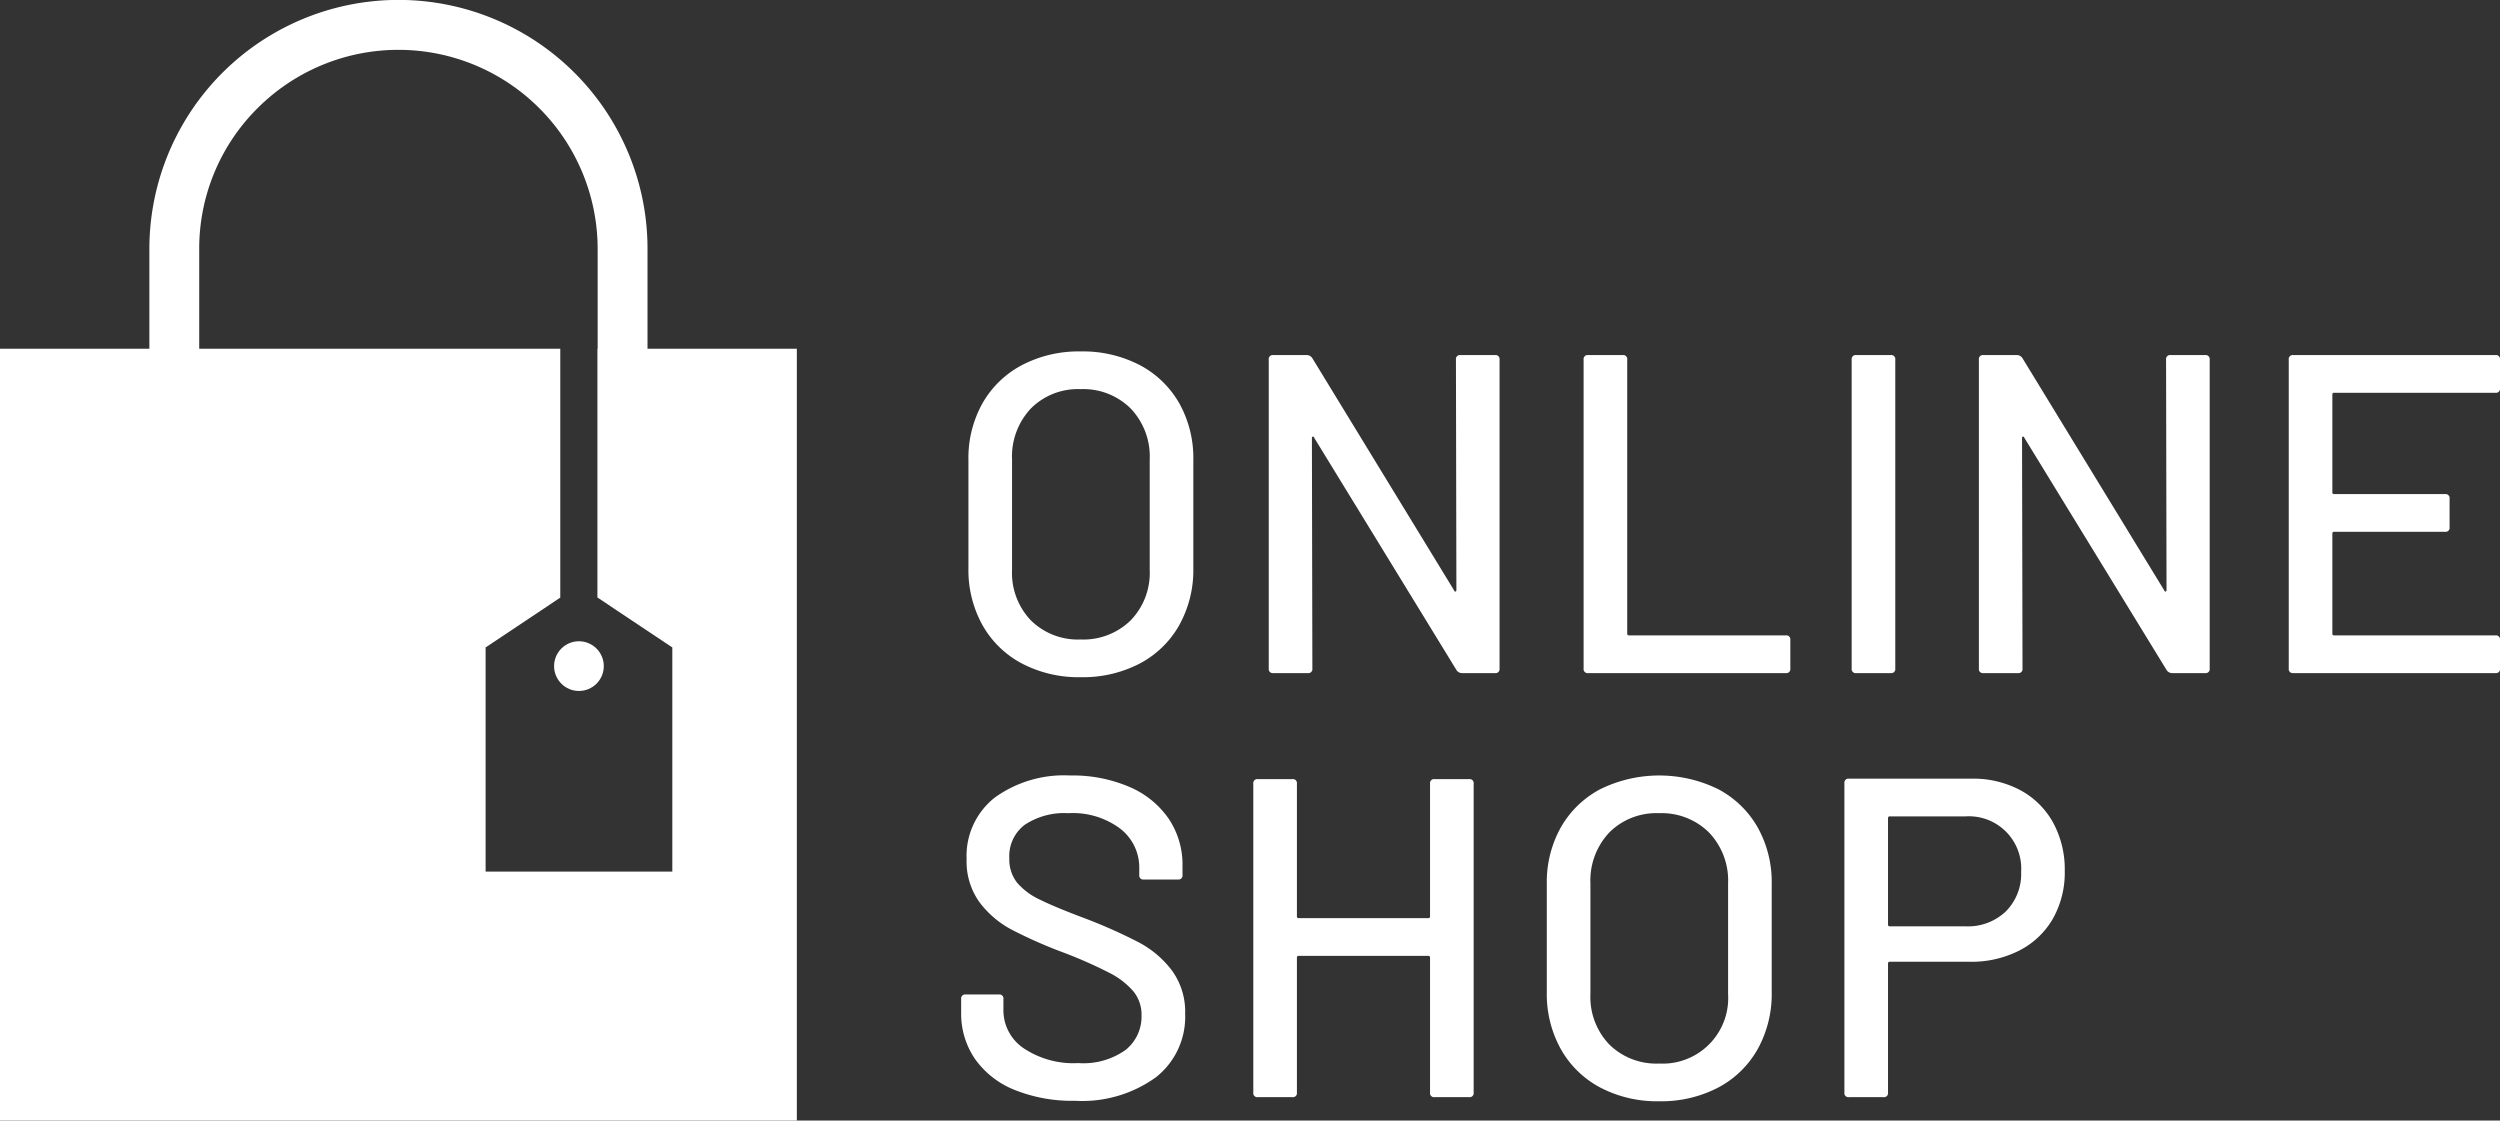 <svg xmlns="http://www.w3.org/2000/svg" width="165.074" height="73.99" viewBox="0 0 165.074 73.99">
  <rect x="0" y="0" width="165.074" height="73.99" fill="#333333" stroke="none"/>
  <g id="Group_1603" data-name="Group 1603" transform="translate(-896.42 -1052.641)">
    <g id="retail" transform="translate(896.42 1052.641)">
      <path id="Subtraction_4" data-name="Subtraction 4" d="M3.289,39.453H0V16.443a16.448,16.448,0,0,1,31.6-6.4,16.354,16.354,0,0,1,1.292,6.4V39.451H29.6V16.443a13.155,13.155,0,0,0-22.456-9.3,13.067,13.067,0,0,0-3.853,9.3v23.01Z" transform="translate(9.863 0)" fill="#fff"/>
      <path id="Subtraction_3" data-name="Subtraction 3" d="M52.615,50.965H0V0H36.995V16.435l-4.93,3.29v14.8H44.393v-14.8l-4.932-3.29V0H52.615V50.964Z" transform="translate(0 23.025)" fill="#fff"/>
      <circle id="Ellipse_28" data-name="Ellipse 28" cx="1.641" cy="1.641" r="1.641" transform="translate(36.586 42.342)" fill="#fff"/>
    </g>
    <path id="Path_5012" data-name="Path 5012" d="M9.3.27a8.07,8.07,0,0,1-3.87-.9A6.436,6.436,0,0,1,2.82-3.165,7.481,7.481,0,0,1,1.89-6.93v-7.14a7.4,7.4,0,0,1,.93-3.75,6.464,6.464,0,0,1,2.61-2.52,8.07,8.07,0,0,1,3.87-.9,8.135,8.135,0,0,1,3.9.9,6.464,6.464,0,0,1,2.61,2.52,7.4,7.4,0,0,1,.93,3.75v7.14a7.481,7.481,0,0,1-.93,3.765A6.436,6.436,0,0,1,13.2-.63,8.135,8.135,0,0,1,9.3.27Zm0-2.49a4.463,4.463,0,0,0,3.3-1.26,4.5,4.5,0,0,0,1.26-3.33V-14.1a4.592,4.592,0,0,0-1.26-3.375A4.434,4.434,0,0,0,9.3-18.75a4.384,4.384,0,0,0-3.285,1.275A4.624,4.624,0,0,0,4.77-14.1v7.29A4.532,4.532,0,0,0,6.015-3.48,4.412,4.412,0,0,0,9.3-2.22ZM34.08-20.7a.265.265,0,0,1,.3-.3h2.28a.265.265,0,0,1,.3.3V-.3a.265.265,0,0,1-.3.3H34.47a.435.435,0,0,1-.36-.21L24.72-15.54q-.03-.09-.09-.075t-.06.1L24.6-.3a.265.265,0,0,1-.3.3H22.02a.265.265,0,0,1-.3-.3V-20.7a.265.265,0,0,1,.3-.3h2.22a.435.435,0,0,1,.36.21L33.96-5.46q.03.09.09.075t.06-.105ZM42.81,0a.265.265,0,0,1-.3-.3V-20.7a.265.265,0,0,1,.3-.3h2.28a.265.265,0,0,1,.3.3V-2.61a.106.106,0,0,0,.12.12H55.86a.265.265,0,0,1,.3.3V-.3a.265.265,0,0,1-.3.3Zm17.7,0a.265.265,0,0,1-.3-.3V-20.7a.265.265,0,0,1,.3-.3h2.28a.265.265,0,0,1,.3.3V-.3a.265.265,0,0,1-.3.3ZM80.97-20.7a.265.265,0,0,1,.3-.3h2.28a.265.265,0,0,1,.3.3V-.3a.265.265,0,0,1-.3.3H81.36A.435.435,0,0,1,81-.21L71.61-15.54q-.03-.09-.09-.075t-.06.1L71.49-.3a.265.265,0,0,1-.3.3H68.91a.265.265,0,0,1-.3-.3V-20.7a.265.265,0,0,1,.3-.3h2.22a.435.435,0,0,1,.36.21L80.85-5.46q.03.09.09.075T81-5.49Zm22.05,1.89a.265.265,0,0,1-.3.3H92.07a.106.106,0,0,0-.12.12v6.45a.106.106,0,0,0,.12.12h7.32a.265.265,0,0,1,.3.3v1.89a.265.265,0,0,1-.3.3H92.07a.106.106,0,0,0-.12.12v6.6a.106.106,0,0,0,.12.12h10.65a.265.265,0,0,1,.3.3V-.3a.265.265,0,0,1-.3.3H89.37a.265.265,0,0,1-.3-.3V-20.7a.265.265,0,0,1,.3-.3h13.35a.265.265,0,0,1,.3.3ZM8.94,28.24a10.2,10.2,0,0,1-4.005-.72,5.869,5.869,0,0,1-2.61-2.04,5.288,5.288,0,0,1-.915-3.09v-.87a.265.265,0,0,1,.3-.3H3.9a.265.265,0,0,1,.3.3v.72a3.026,3.026,0,0,0,1.32,2.52,5.928,5.928,0,0,0,3.63.99,4.8,4.8,0,0,0,3.12-.87,2.818,2.818,0,0,0,1.05-2.28,2.43,2.43,0,0,0-.54-1.59,5.146,5.146,0,0,0-1.575-1.215A30.114,30.114,0,0,0,8.19,18.46a30.466,30.466,0,0,1-3.465-1.53A6.408,6.408,0,0,1,2.61,15.115a4.608,4.608,0,0,1-.84-2.835A4.894,4.894,0,0,1,3.615,8.23,7.8,7.8,0,0,1,8.61,6.76a9.488,9.488,0,0,1,3.9.75,5.992,5.992,0,0,1,2.6,2.1,5.428,5.428,0,0,1,.915,3.12v.6a.265.265,0,0,1-.3.3H13.47a.265.265,0,0,1-.3-.3v-.45a3.237,3.237,0,0,0-1.245-2.6A5.216,5.216,0,0,0,8.49,9.25a4.721,4.721,0,0,0-2.88.765,2.589,2.589,0,0,0-1.02,2.2,2.493,2.493,0,0,0,.51,1.62,4.433,4.433,0,0,0,1.515,1.125q1.005.5,3.075,1.275a34.022,34.022,0,0,1,3.45,1.545,6.587,6.587,0,0,1,2.19,1.86,4.626,4.626,0,0,1,.87,2.865,5.072,5.072,0,0,1-1.935,4.185A8.314,8.314,0,0,1,8.94,28.24ZM32.37,7.3a.265.265,0,0,1,.3-.3h2.28a.265.265,0,0,1,.3.3V27.7a.265.265,0,0,1-.3.3H32.67a.265.265,0,0,1-.3-.3V18.79a.106.106,0,0,0-.12-.12H23.7a.106.106,0,0,0-.12.12V27.7a.265.265,0,0,1-.3.3H21a.265.265,0,0,1-.3-.3V7.3A.265.265,0,0,1,21,7h2.28a.265.265,0,0,1,.3.3v8.76a.106.106,0,0,0,.12.12h8.55a.106.106,0,0,0,.12-.12ZM47.49,28.27a8.07,8.07,0,0,1-3.87-.9,6.436,6.436,0,0,1-2.61-2.535,7.481,7.481,0,0,1-.93-3.765V13.93a7.4,7.4,0,0,1,.93-3.75,6.464,6.464,0,0,1,2.61-2.52,8.835,8.835,0,0,1,7.77,0A6.464,6.464,0,0,1,54,10.18a7.4,7.4,0,0,1,.93,3.75v7.14A7.481,7.481,0,0,1,54,24.835a6.436,6.436,0,0,1-2.61,2.535A8.135,8.135,0,0,1,47.49,28.27Zm0-2.49a4.328,4.328,0,0,0,4.56-4.59V13.9a4.592,4.592,0,0,0-1.26-3.375,4.434,4.434,0,0,0-3.3-1.275,4.384,4.384,0,0,0-3.285,1.275A4.624,4.624,0,0,0,42.96,13.9v7.29a4.532,4.532,0,0,0,1.245,3.33A4.412,4.412,0,0,0,47.49,25.78ZM68.13,6.97a6.6,6.6,0,0,1,3.225.765,5.373,5.373,0,0,1,2.16,2.145,6.45,6.45,0,0,1,.765,3.18,6.185,6.185,0,0,1-.78,3.15,5.382,5.382,0,0,1-2.205,2.1,6.95,6.95,0,0,1-3.285.75H62.73a.106.106,0,0,0-.12.12V27.7a.265.265,0,0,1-.3.3H60.03a.265.265,0,0,1-.3-.3V7.27a.265.265,0,0,1,.3-.3Zm-.39,9.75a3.619,3.619,0,0,0,2.655-.99A3.5,3.5,0,0,0,71.4,13.12a3.454,3.454,0,0,0-3.66-3.66H62.73a.106.106,0,0,0-.12.12V16.6a.106.106,0,0,0,.12.12Z" transform="translate(958.475 1097.086)" fill="#fff"/>
  </g>
</svg>
